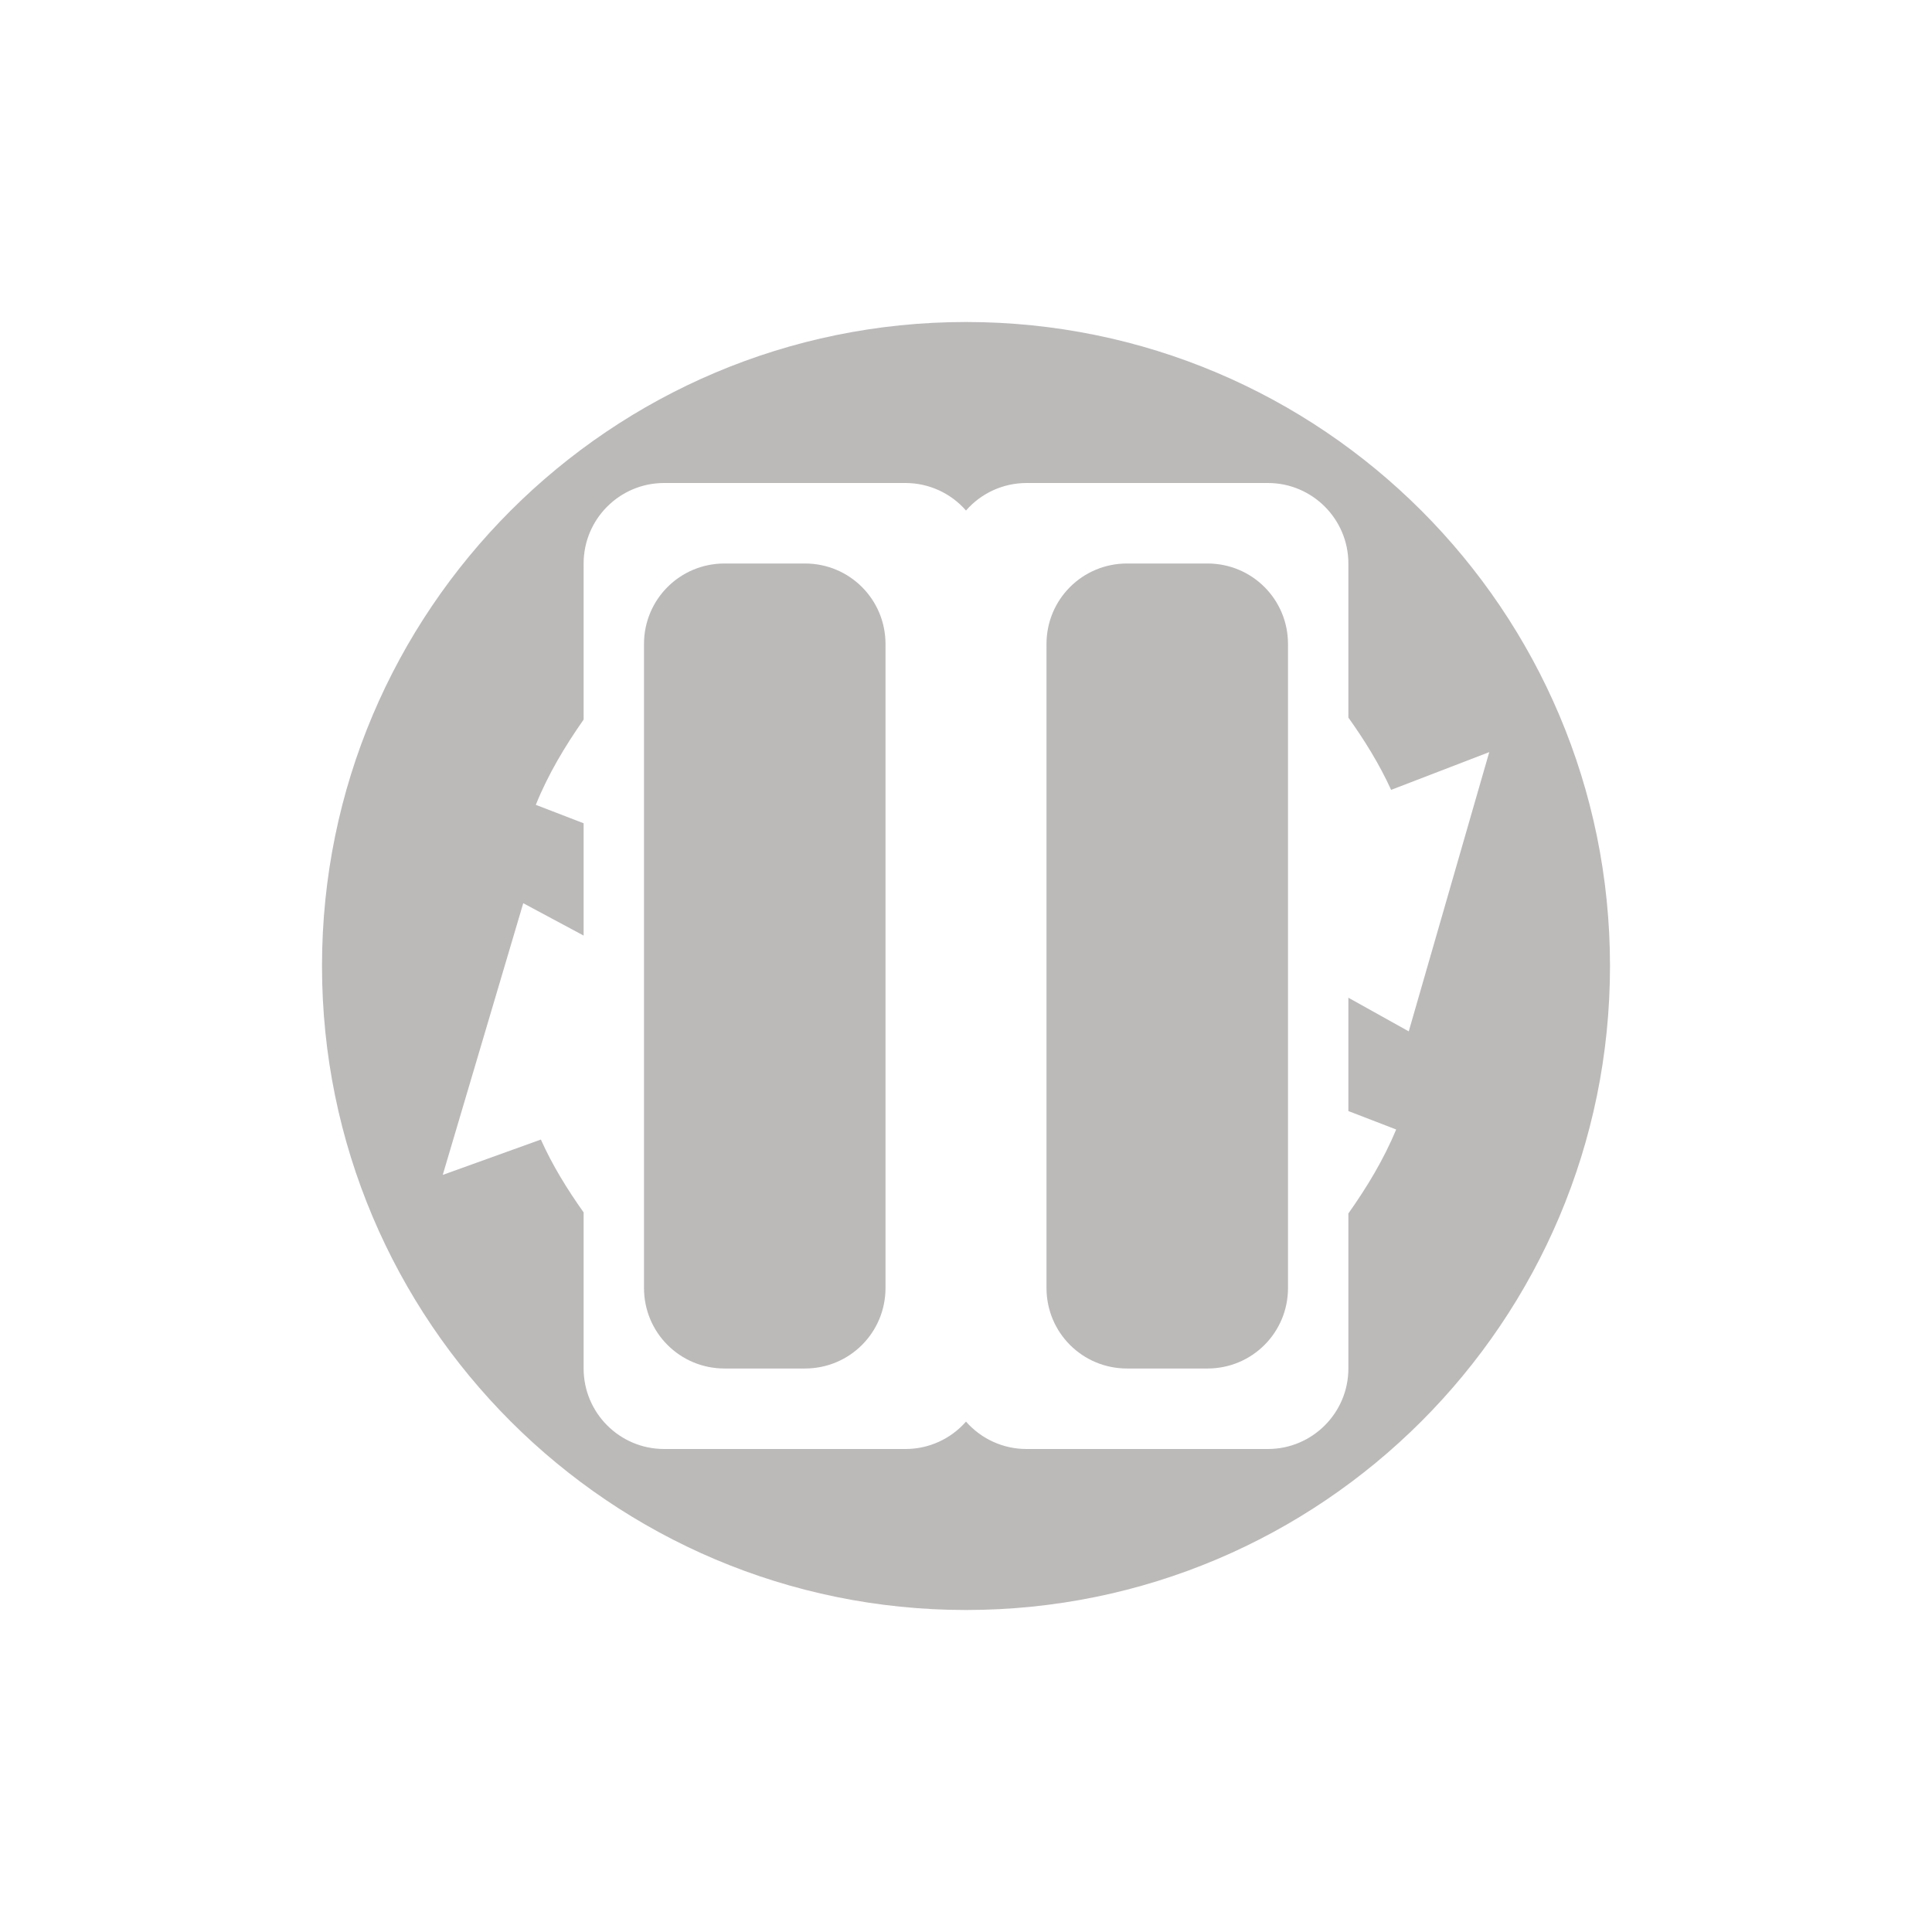<svg xmlns="http://www.w3.org/2000/svg" width="24" height="24" version="1.1">
 <defs>
  <style id="current-color-scheme" type="text/css">
   .ColorScheme-Text { color: #bcb9b9; } .ColorScheme-Highlight { color: #1AD6AB; }
  </style>
  <linearGradient id="arrongin" x1="0%" x2="0%" y1="0%" y2="100%">
   <stop offset="0%" style="stop-color:#dd9b44"/>
   <stop offset="100%" style="stop-color:#ad6c16"/>
  </linearGradient>
  <linearGradient id="aurora" x1="0%" x2="0%" y1="0%" y2="100%">
   <stop offset="0%" style="stop-color:#09D4DF"/>
   <stop offset="100%" style="stop-color:#9269F4"/>
  </linearGradient>
  <linearGradient id="cyberneon" x1="0%" x2="0%" y1="0%" y2="100%">
   <stop offset="0" style="stop-color:#0abdc6"/>
   <stop offset="1" style="stop-color:#ea00d9"/>
  </linearGradient>
  <linearGradient id="fitdance" x1="0%" x2="0%" y1="0%" y2="100%">
   <stop offset="0%" style="stop-color:#1AD6AB"/>
   <stop offset="100%" style="stop-color:#329DB6"/>
  </linearGradient>
  <linearGradient id="oomox" x1="0%" x2="0%" y1="0%" y2="100%">
   <stop offset="0%" style="stop-color:#efefe7"/>
   <stop offset="100%" style="stop-color:#8f8f8b"/>
  </linearGradient>
  <linearGradient id="rainblue" x1="0%" x2="0%" y1="0%" y2="100%">
   <stop offset="0%" style="stop-color:#00F260"/>
   <stop offset="100%" style="stop-color:#0575E6"/>
  </linearGradient>
  <linearGradient id="sunrise" x1="0%" x2="0%" y1="0%" y2="100%">
   <stop offset="0%" style="stop-color:#FF8501"/>
   <stop offset="100%" style="stop-color:#FFCB01"/>
  </linearGradient>
  <linearGradient id="telinkrin" x1="0%" x2="0%" y1="0%" y2="100%">
   <stop offset="0%" style="stop-color:#b2ced6"/>
   <stop offset="100%" style="stop-color:#6da5b7"/>
  </linearGradient>
  <linearGradient id="60spsycho" x1="0%" x2="0%" y1="0%" y2="100%">
   <stop offset="0%" style="stop-color:#df5940"/>
   <stop offset="25%" style="stop-color:#d8d15f"/>
   <stop offset="50%" style="stop-color:#e9882a"/>
   <stop offset="100%" style="stop-color:#279362"/>
  </linearGradient>
  <linearGradient id="90ssummer" x1="0%" x2="0%" y1="0%" y2="100%">
   <stop offset="0%" style="stop-color:#f618c7"/>
   <stop offset="20%" style="stop-color:#94ffab"/>
   <stop offset="50%" style="stop-color:#fbfd54"/>
   <stop offset="100%" style="stop-color:#0f83ae"/>
  </linearGradient>
 </defs>
 <g>
  <path fill="currentColor" class="ColorScheme-Text" d="m 12,4 c -4.418,0 -8,3.582 -8,8 0,4.418 3.582,8 8,8 4.418,0 8,-3.582 8,-8 0,-4.418 -3.582,-8 -8,-8 z m -3.75,2 3,0 c 0.288,8.689e-4 0.561,0.125 0.75,0.342 0.189,-0.217 0.462,-0.341 0.75,-0.342 l 3,0 c 0.552,0 1,0.448 1,1 l 0,1.914 c 0.201,0.282 0.385,0.578 0.531,0.898 l 1.219,-0.469 -1,3.469 -0.75,-0.418 0,1.408 0.594,0.229 C 17.187,14.407 16.98,14.749 16.75,15.074 L 16.75,17 c 0,0.552 -0.448,1 -1,1 l -3,0 C 12.463,18 12.19,17.876 12,17.66 11.81,17.876 11.537,18 11.25,18 l -3,0 c -0.552,0 -1,-0.448 -1,-1 l 0,-1.939 C 7.048,14.776 6.863,14.478 6.719,14.156 l -1.219,0.439 1,-3.375 0.75,0.402 0,-1.395 -0.594,-0.229 C 6.809,9.618 7.018,9.27 7.25,8.939 l 0,-1.939 c 0,-0.552 0.448,-1 1,-1 z m 0.75,1 c -0.554,0 -1,0.446 -1,1 l 0,8 c 0,0.554 0.446,1 1,1 l 1,0 C 10.554,17 11,16.554 11,16 l 0,-8 c 0,-0.554 -0.446,-1 -1,-1 z m 5,0 c -0.554,0 -1,0.446 -1,1 L 13,16 c 0,0.554 0.446,1 1,1 l 1,0 c 0.554,0 1,-0.446 1,-1 l 0,-8 c 0,-0.554 -0.446,-1 -1,-1 z"/>
 </g>
</svg>
